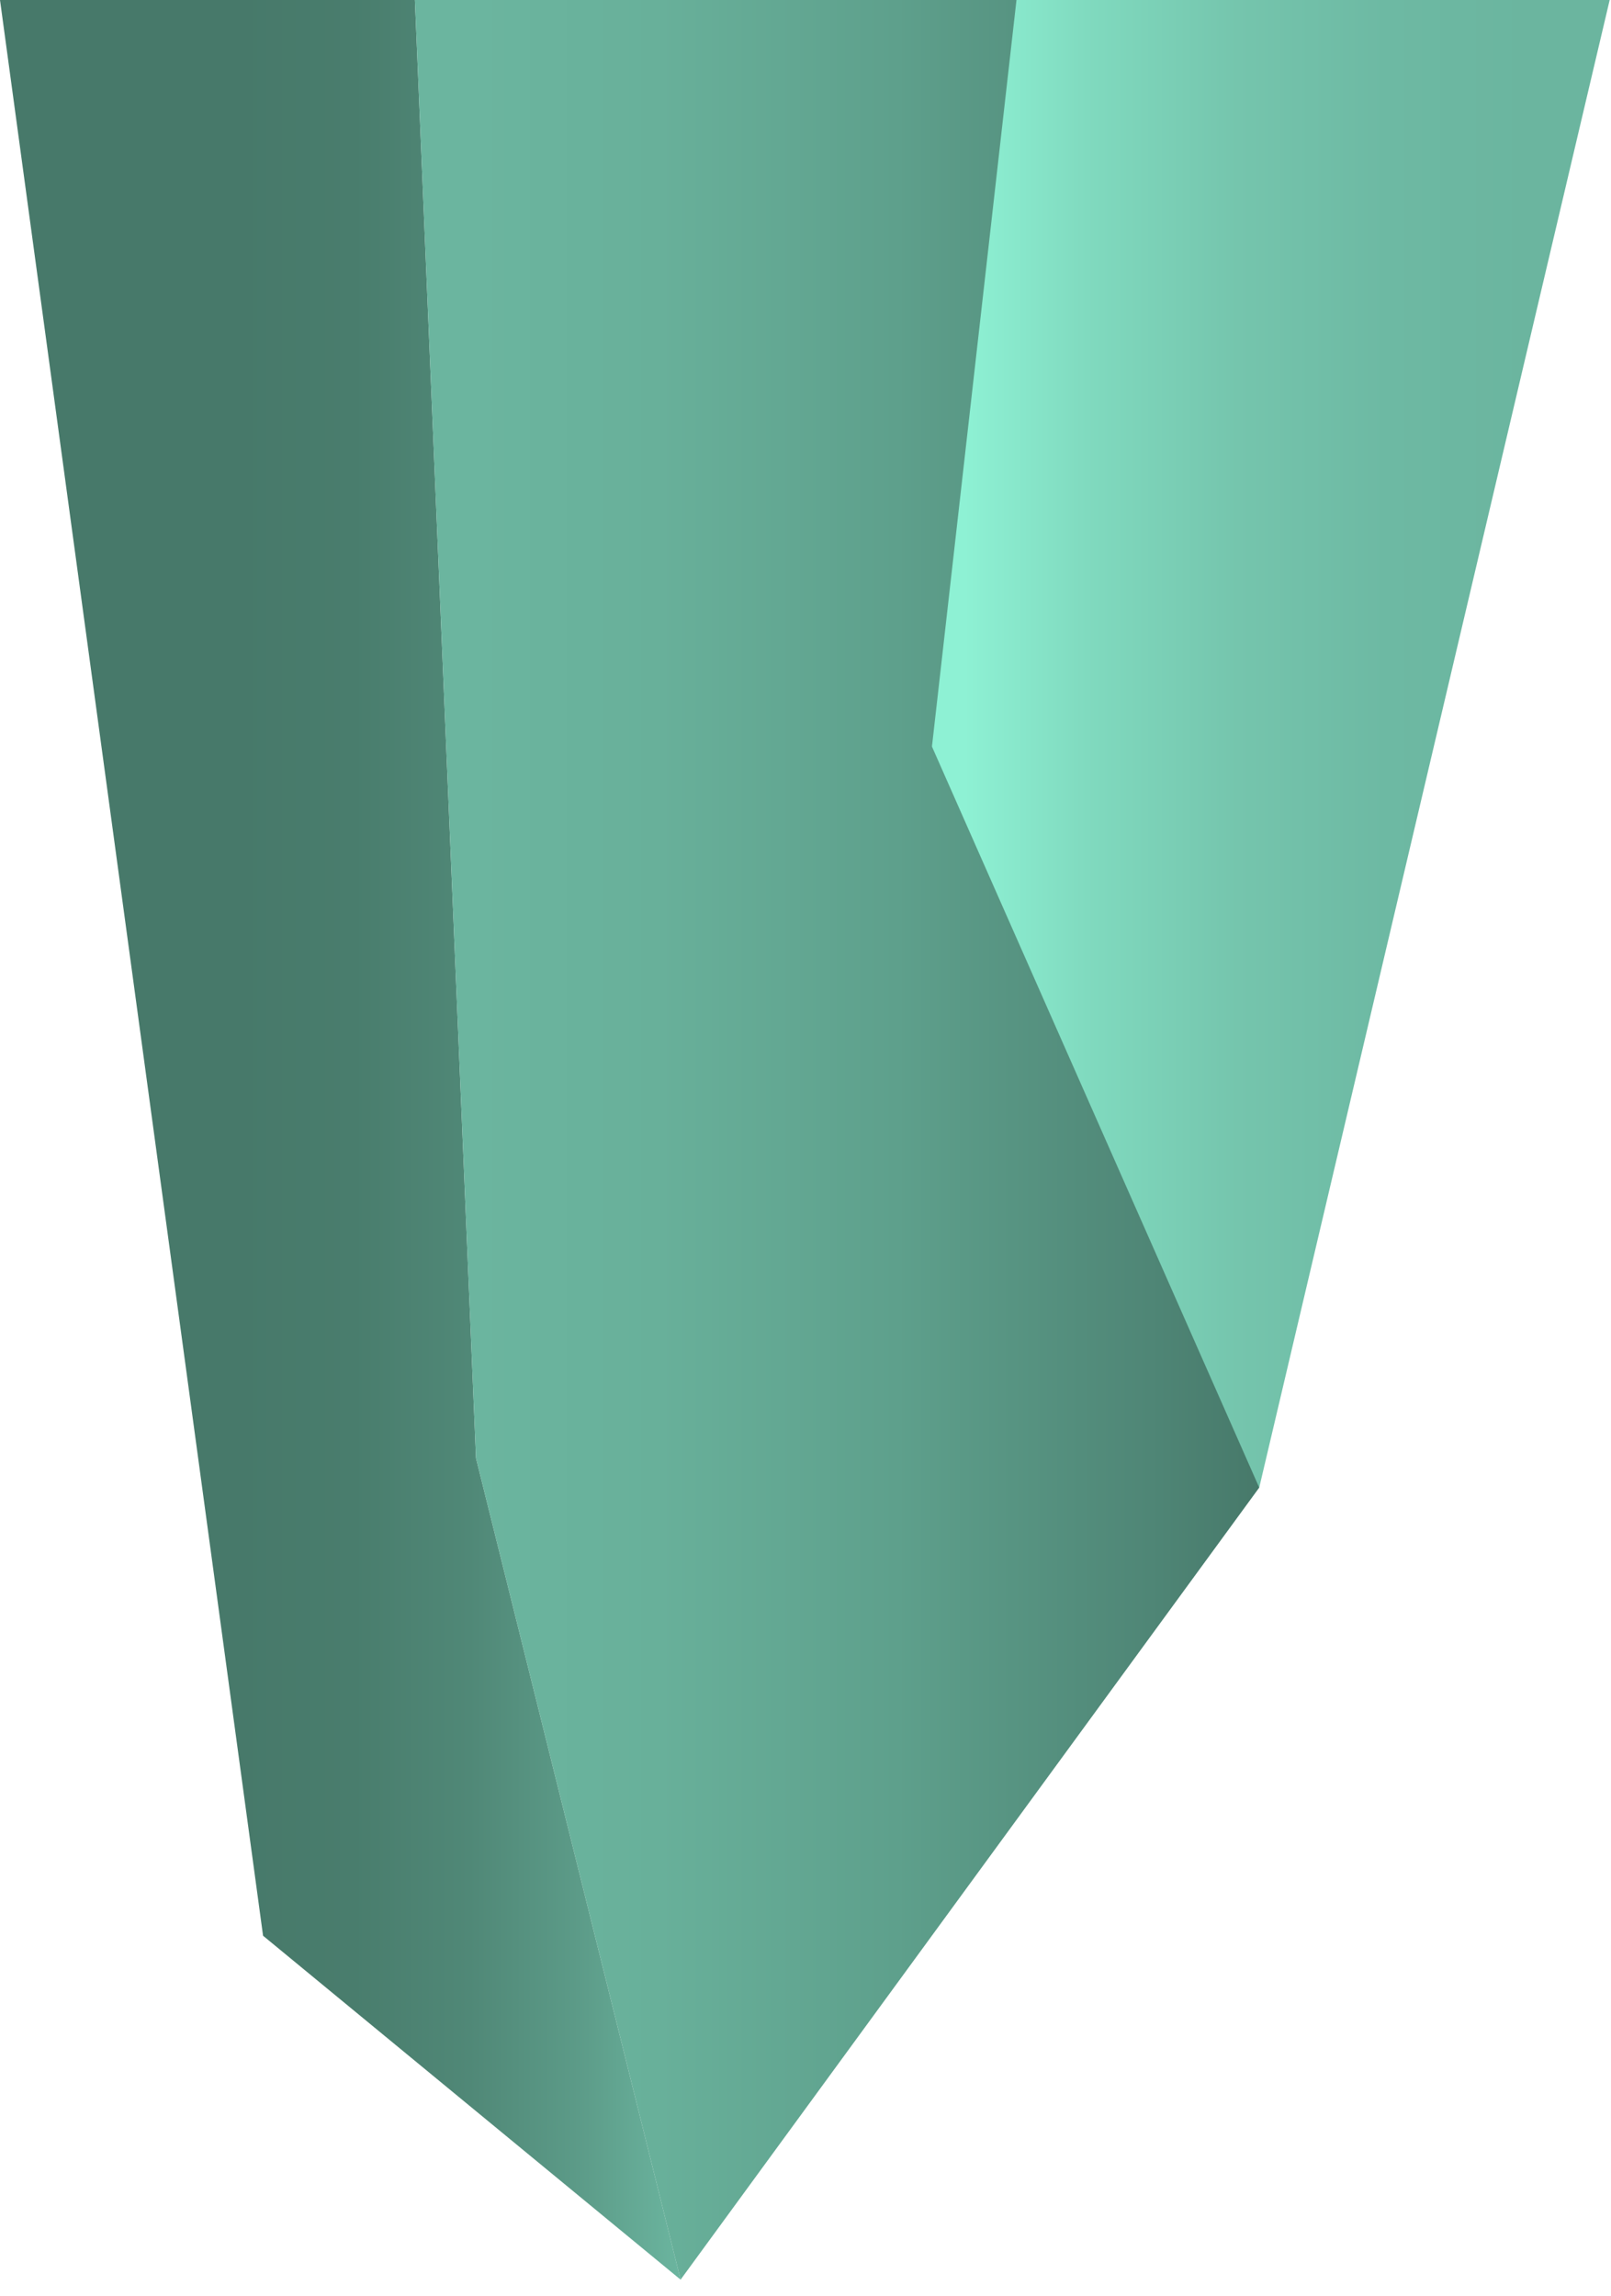 <svg  viewBox="0 0 73 104" xmlns="http://www.w3.org/2000/svg"><title>T3_6</title><defs><linearGradient x1="0%" y1="49.995%" y2="49.995%" id="a"><stop stop-color="#47796A" offset="35%"/><stop stop-color="#497D6D" offset="52%"/><stop stop-color="#508877" offset="69%"/><stop stop-color="#5C9B88" offset="85%"/><stop stop-color="#6BB59F" offset="100%"/></linearGradient><linearGradient x1="0%" y1="49.995%" x2="100.026%" y2="49.995%" id="b"><stop stop-color="#6BB59F" offset="7%"/><stop stop-color="#68B09A" offset="29%"/><stop stop-color="#5EA08C" offset="57%"/><stop stop-color="#4F8676" offset="87%"/><stop stop-color="#47796A" offset="100%"/></linearGradient><linearGradient x1="0%" y1="49.993%" y2="49.993%" id="c"><stop stop-color="#8EF1D4" offset="5%"/><stop stop-color="#80DABF" offset="23%"/><stop stop-color="#75C5AD" offset="45%"/><stop stop-color="#6DB9A3" offset="67%"/><stop stop-color="#6BB59F" offset="88%"/></linearGradient></defs><g fill-rule="nonzero" fill="none"><path fill="url(#a)" d="M30.84 103.27l-9.27-37.21L18.8 0H0l11.92 87.69z"/><path fill="url(#b)" d="M55.45 0H18.8l2.77 66.06 9.27 37.21 26.22-35.88z"/><path fill="url(#c)" d="M57.06 67.39L42.23 33.82 46.06 0h26.88z"/></g></svg>